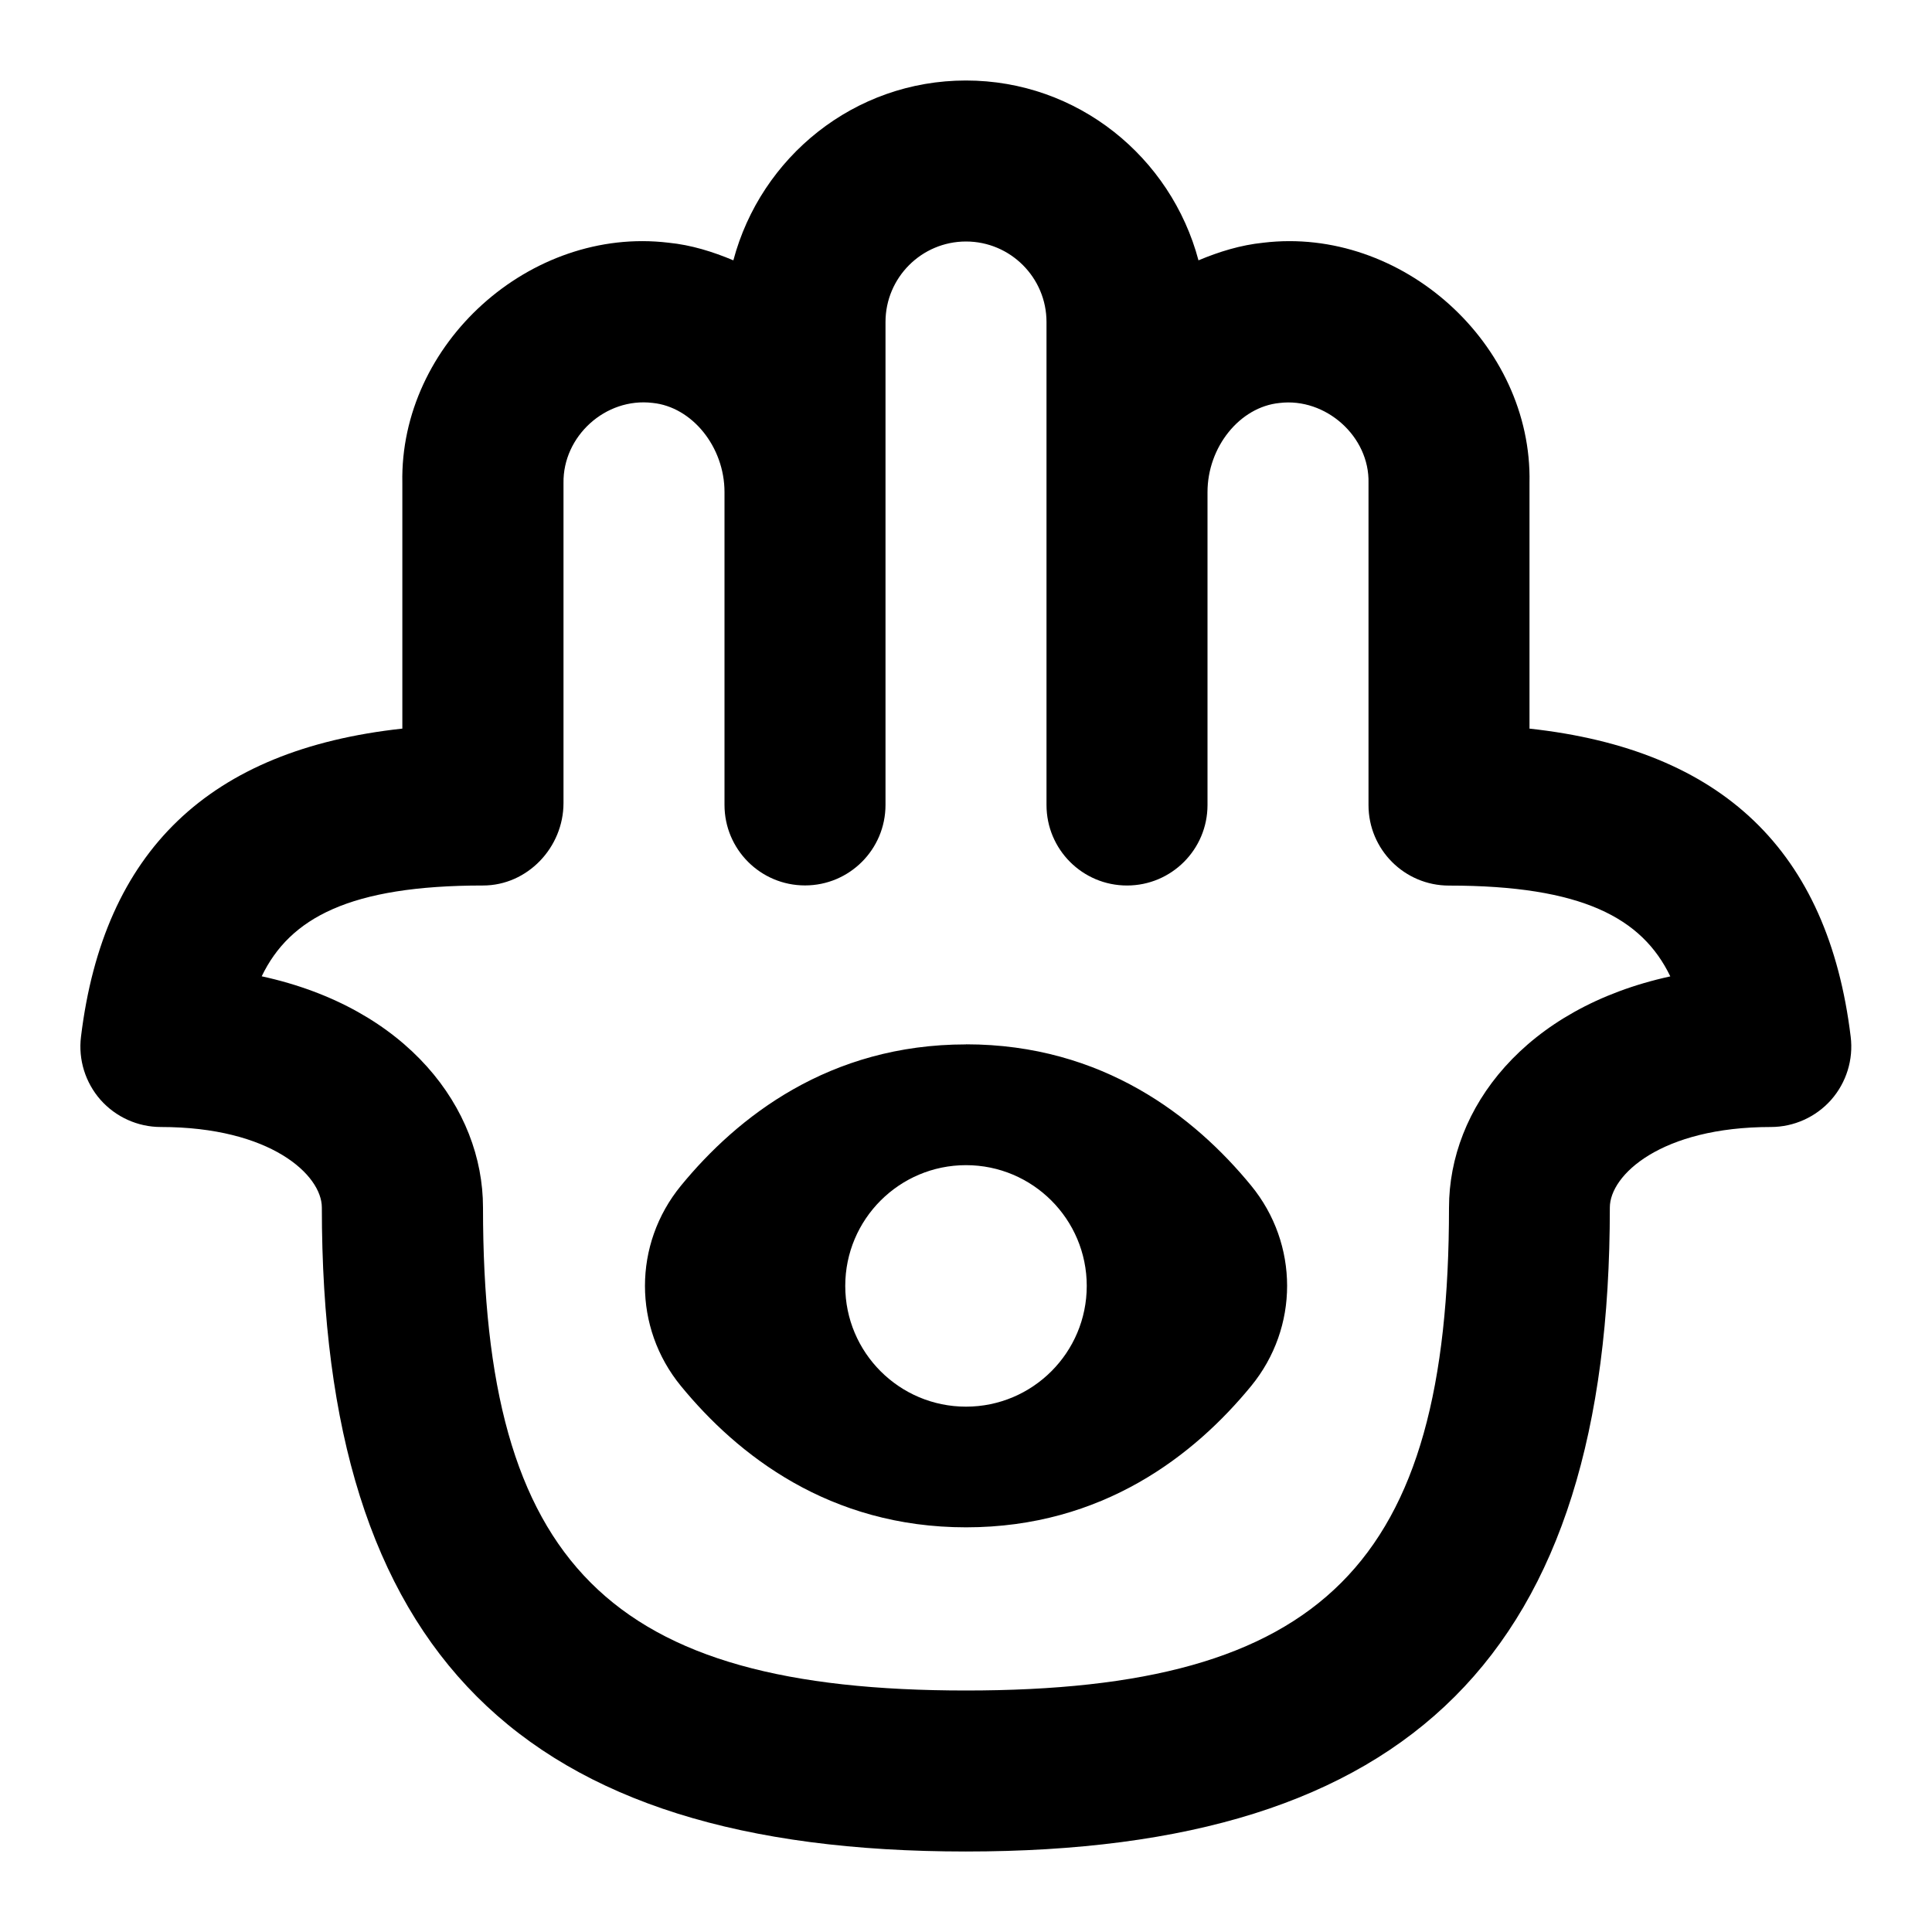 <svg id="Layer_1" viewBox="0 0 24 24" xmlns="http://www.w3.org/2000/svg" data-name="Layer 1"><path d="m12 12.974c-1.699 0-2.84.9-3.541 1.755-.596.727-.596 1.763 0 2.489.701.855 1.842 1.755 3.542 1.755s2.84-.9 3.541-1.755c.596-.727.596-1.763 0-2.49-.701-.855-1.843-1.755-3.541-1.755zm0 4.5c-.828 0-1.5-.672-1.5-1.5s.672-1.5 1.5-1.5 1.5.672 1.5 1.5-.672 1.5-1.5 1.5zm7-8.423v-3.051c.037-1.729-1.59-3.191-3.306-2.985-.284.029-.551.112-.806.219-.341-1.282-1.501-2.234-2.889-2.234s-2.548.952-2.889 2.234c-.255-.107-.522-.191-.806-.219-1.719-.206-3.341 1.255-3.306 2.985v3.051c-2.401.261-3.711 1.52-3.992 3.828-.035.284.054.569.243.784.19.214.463.337.749.337 1.364 0 2 .597 2 1 0 5.533 2.468 8 8 8s8-2.467 8-8c0-.403.636-1 2-1 .286 0 .559-.123.749-.337.189-.215.278-.5.243-.784-.281-2.308-1.591-3.567-3.992-3.828zm-1 5.949c0 4.43-1.57 6-6 6s-6-1.57-6-6c0-1.232-.939-2.478-2.749-2.872.35-.726 1.096-1.128 2.749-1.128.553 0 1-.473 1-1.025v-3.975c-.009-.58.521-1.065 1.106-.995.492.049.894.547.894 1.108v3.886c0 .552.447 1 1 1s1-.448 1-1v-5.999c0-.551.448-1 1-1s1 .449 1 1v6c0 .552.447 1 1 1s1-.448 1-1v-3.886c0-.562.401-1.059.894-1.108.572-.07 1.121.414 1.106.995v4c0 .552.447 1 1 1 1.653 0 2.399.402 2.749 1.128-1.81.395-2.749 1.64-2.749 2.872z"/></svg>